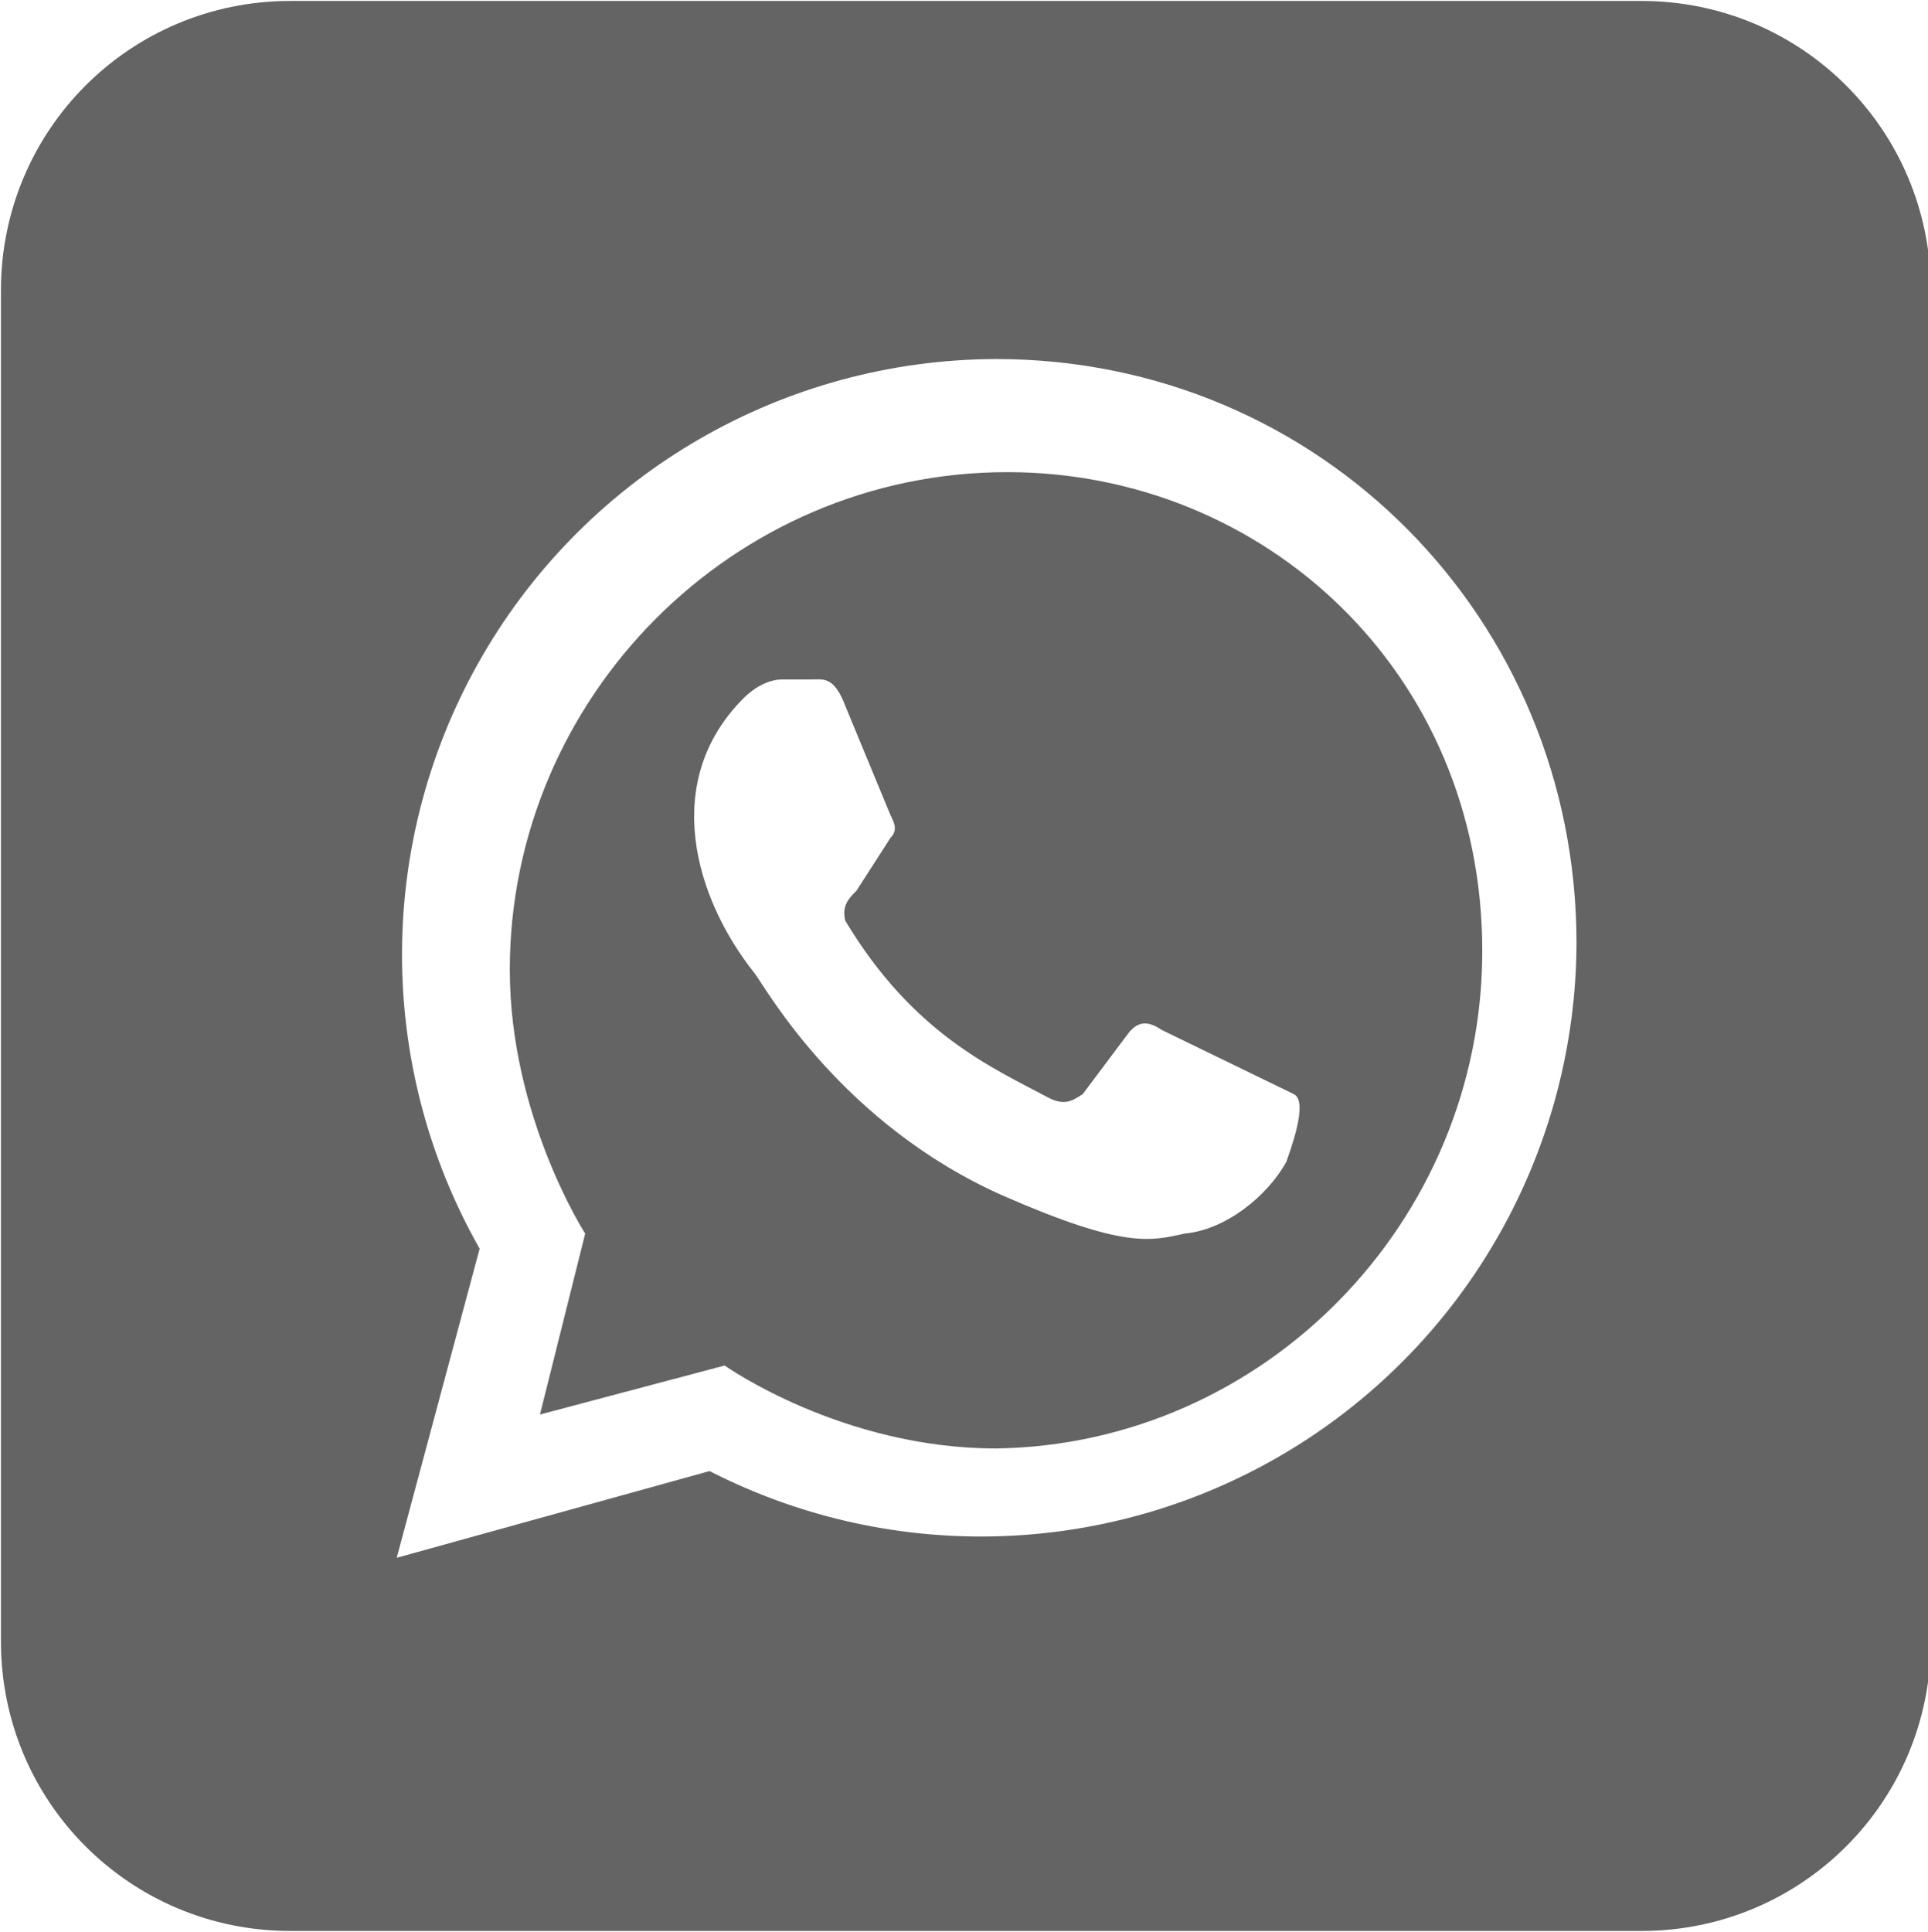 <svg xmlns="http://www.w3.org/2000/svg" xmlns:xlink="http://www.w3.org/1999/xlink" xmlns:v="http://vecta.io" width="1024" height="1026" viewBox="0 0 1024 1026" >
    <style>svg{stroke:#000;stroke-linecap:round;stroke-linejoin:round;fill:#fff;fill-rule:evenodd;font-family:Roboto;font-size:14px;text-anchor:middle}svg text{stroke:none}</style>
    <g id="k14ws6g1hh" transform="translate(0.5 0.5)">
        <g >
            <g id="k14ws6g2hi">
                <path d="M 0 153.75 C 0 68.573 68.573 0 153.75 0 L 871.25 0 C 956.427 0 1025 68.573 1025 153.75 L 1025 871.25 C 1025 956.427 956.427 1025 871.25 1025 L 153.75 1025 C 68.573 1025 0 956.427 0 871.25 Z" stroke="none" fill="#646464" fill-rule="nonzero" fill-opacity="1"/>
            </g>
            <g id="k14ws6g2hj" transform="translate(210.205 190.185)">
                <path d="M 406.397 356.348 C 400.391 352.344 394.385 350.342 388.379 358.35 L 364.355 390.381 C 358.35 394.385 354.346 396.387 346.338 392.383 C 316.309 376.367 274.268 358.35 238.232 298.291 C 236.231 290.283 240.234 286.279 244.238 282.275 L 262.256 254.248 C 266.26 250.244 264.258 246.24 262.256 242.236 L 238.232 184.18 C 232.226 168.164 226.221 170.166 220.215 170.166 L 204.199 170.166 C 200.195 170.166 192.188 172.168 184.18 180.176 C 140.137 224.219 158.154 286.279 190.185 326.318 C 196.191 334.326 236.231 406.397 322.314 444.434 C 386.377 472.461 400.391 468.457 418.408 464.453 C 440.43 462.451 462.451 444.434 472.461 426.416 C 474.463 420.41 484.473 394.385 476.465 390.381 M 318.31 578.564 C 236.231 578.564 174.17 534.521 174.17 534.521 L 76.074 560.547 L 100.098 464.453 C 100.098 464.453 60.059 402.393 60.059 324.316 C 60.059 180.176 178.174 60.059 324.316 60.059 C 460.449 60.059 576.562 166.162 576.562 314.307 C 576.562 458.447 460.449 576.562 318.31 578.564 M 0 636.621 L 166.162 590.576 C 264.017 640.673 380.865 636.37 474.769 579.21 C 568.674 522.051 626.165 420.235 626.611 310.303 C 626.611 138.135 490.478 0 318.31 0 C 205.861 0.288 102.019 60.255 45.563 157.506 C -10.892 254.757 -11.471 374.669 44.043 472.461" stroke="none" fill-rule="nonzero" fill="#ffffff" fill-opacity="1"/>
            </g>
        </g>
    </g>
</svg>